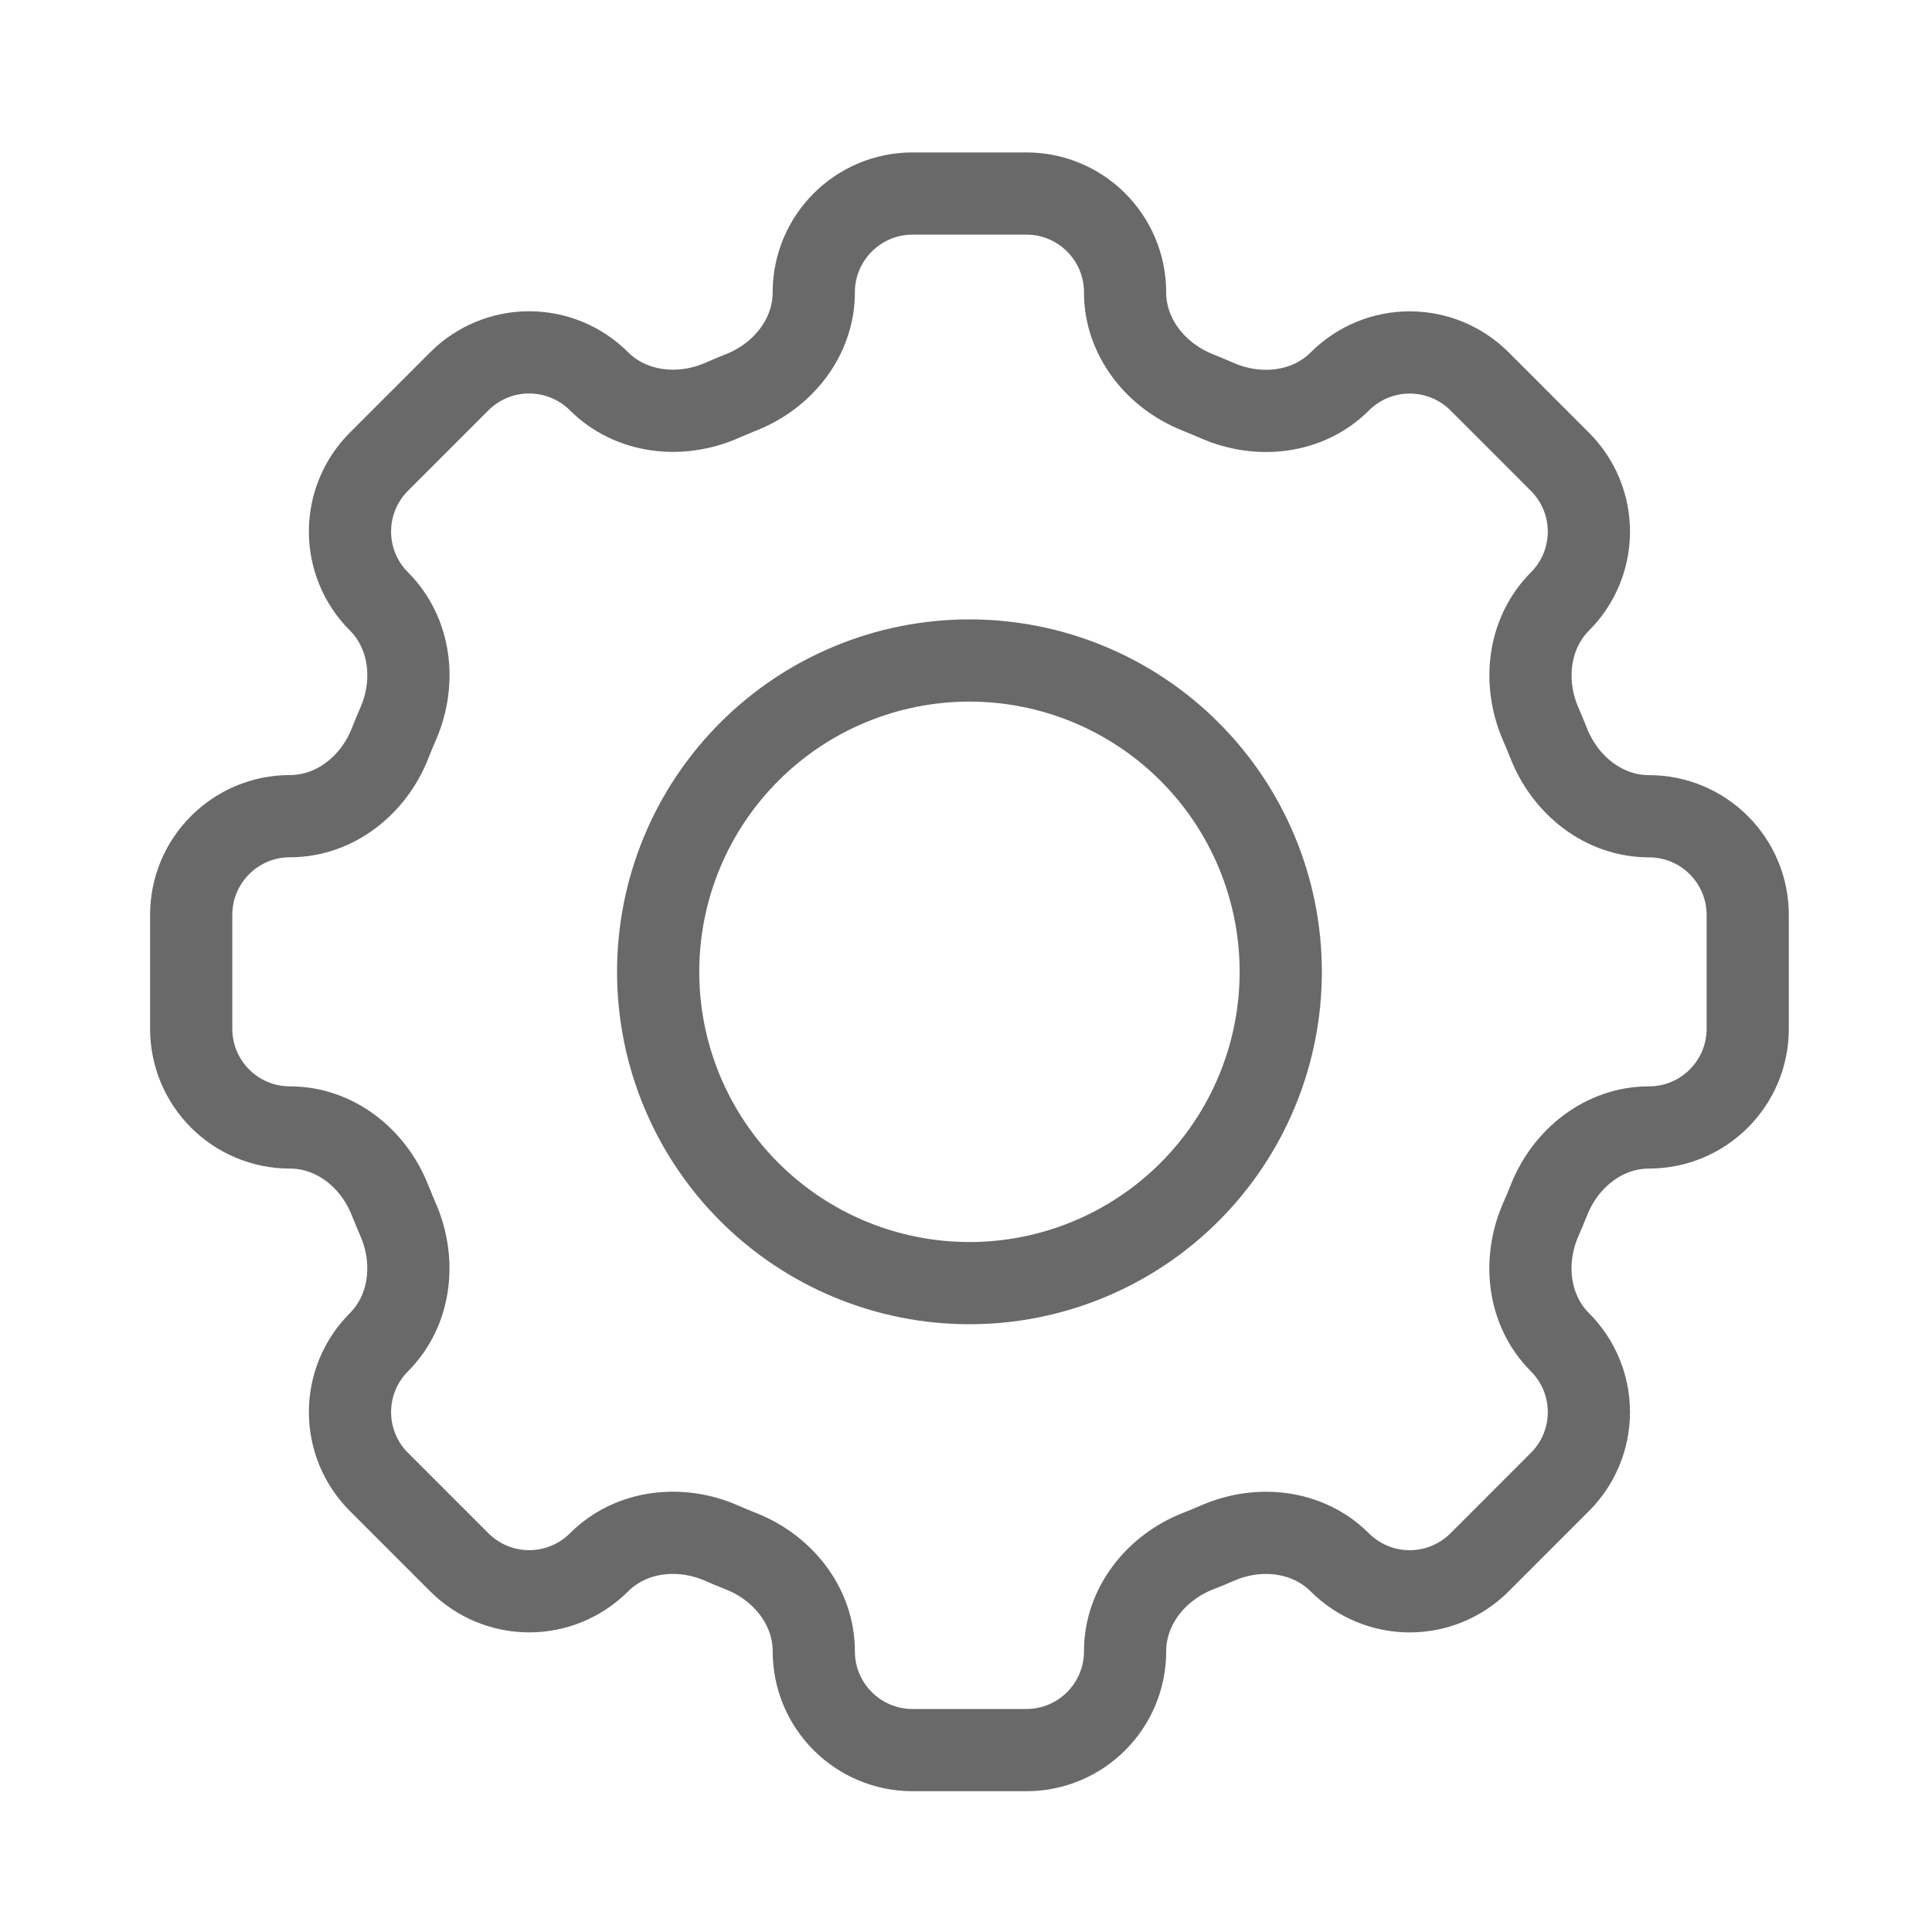 <svg width="47" height="47" viewBox="0 0 47 47" fill="none" xmlns="http://www.w3.org/2000/svg">
<path d="M27.37 7.111C27.37 5.784 26.295 4.708 24.968 4.708H22.202C20.873 4.708 19.797 5.784 19.797 7.111C19.797 8.205 19.047 9.144 18.027 9.546C17.866 9.61 17.705 9.678 17.548 9.747C16.543 10.182 15.348 10.049 14.572 9.275C14.121 8.825 13.51 8.572 12.873 8.572C12.236 8.572 11.626 8.825 11.175 9.275L9.217 11.233C8.767 11.683 8.514 12.294 8.514 12.931C8.514 13.568 8.767 14.179 9.217 14.629V14.629C9.994 15.406 10.126 16.598 9.687 17.606C9.618 17.764 9.552 17.924 9.488 18.085C9.087 19.105 8.148 19.855 7.053 19.855C5.726 19.855 4.651 20.93 4.651 22.258V25.026C4.651 26.353 5.726 27.428 7.053 27.428C8.148 27.428 9.087 28.178 9.488 29.198C9.552 29.359 9.621 29.52 9.687 29.677C10.124 30.683 9.992 31.878 9.217 32.654C8.767 33.104 8.514 33.715 8.514 34.352C8.514 34.989 8.767 35.6 9.217 36.05L11.175 38.008C11.626 38.458 12.236 38.711 12.873 38.711C13.51 38.711 14.121 38.458 14.572 38.008C15.348 37.232 16.541 37.099 17.548 37.537C17.705 37.607 17.866 37.673 18.027 37.737C19.047 38.139 19.797 39.078 19.797 40.172C19.797 41.499 20.873 42.575 22.2 42.575H24.968C26.295 42.575 27.37 41.499 27.37 40.172C27.37 39.078 28.12 38.139 29.141 37.736C29.302 37.673 29.463 37.607 29.62 37.539C30.625 37.099 31.82 37.234 32.594 38.008C32.817 38.231 33.082 38.408 33.374 38.529C33.665 38.65 33.978 38.712 34.293 38.712C34.609 38.712 34.922 38.65 35.213 38.529C35.505 38.408 35.77 38.231 35.993 38.008L37.95 36.05C38.401 35.6 38.653 34.989 38.653 34.352C38.653 33.715 38.401 33.104 37.95 32.654V32.654C37.174 31.878 37.041 30.685 37.479 29.677C37.549 29.52 37.615 29.359 37.68 29.198C38.081 28.178 39.02 27.428 40.114 27.428C41.442 27.428 42.517 26.353 42.517 25.026V22.259C42.517 20.932 41.442 19.857 40.114 19.857C39.02 19.857 38.081 19.107 37.678 18.087C37.614 17.926 37.548 17.766 37.479 17.608C37.043 16.602 37.176 15.408 37.95 14.631C38.401 14.181 38.653 13.57 38.653 12.933C38.653 12.296 38.401 11.685 37.95 11.235L35.993 9.277C35.542 8.827 34.931 8.574 34.294 8.574C33.657 8.574 33.047 8.827 32.596 9.277V9.277C31.82 10.053 30.627 10.186 29.62 9.748C29.461 9.679 29.302 9.612 29.141 9.548C28.12 9.144 27.37 8.205 27.37 7.113V7.111Z" stroke="#696969" stroke-width="2"/>
<path d="M31.157 23.642C31.157 25.65 30.359 27.576 28.939 28.997C27.519 30.417 25.592 31.215 23.584 31.215C21.575 31.215 19.649 30.417 18.229 28.997C16.808 27.576 16.011 25.65 16.011 23.642C16.011 21.633 16.808 19.707 18.229 18.287C19.649 16.866 21.575 16.068 23.584 16.068C25.592 16.068 27.519 16.866 28.939 18.287C30.359 19.707 31.157 21.633 31.157 23.642V23.642Z" stroke="#696969" stroke-width="2"/>
</svg>
